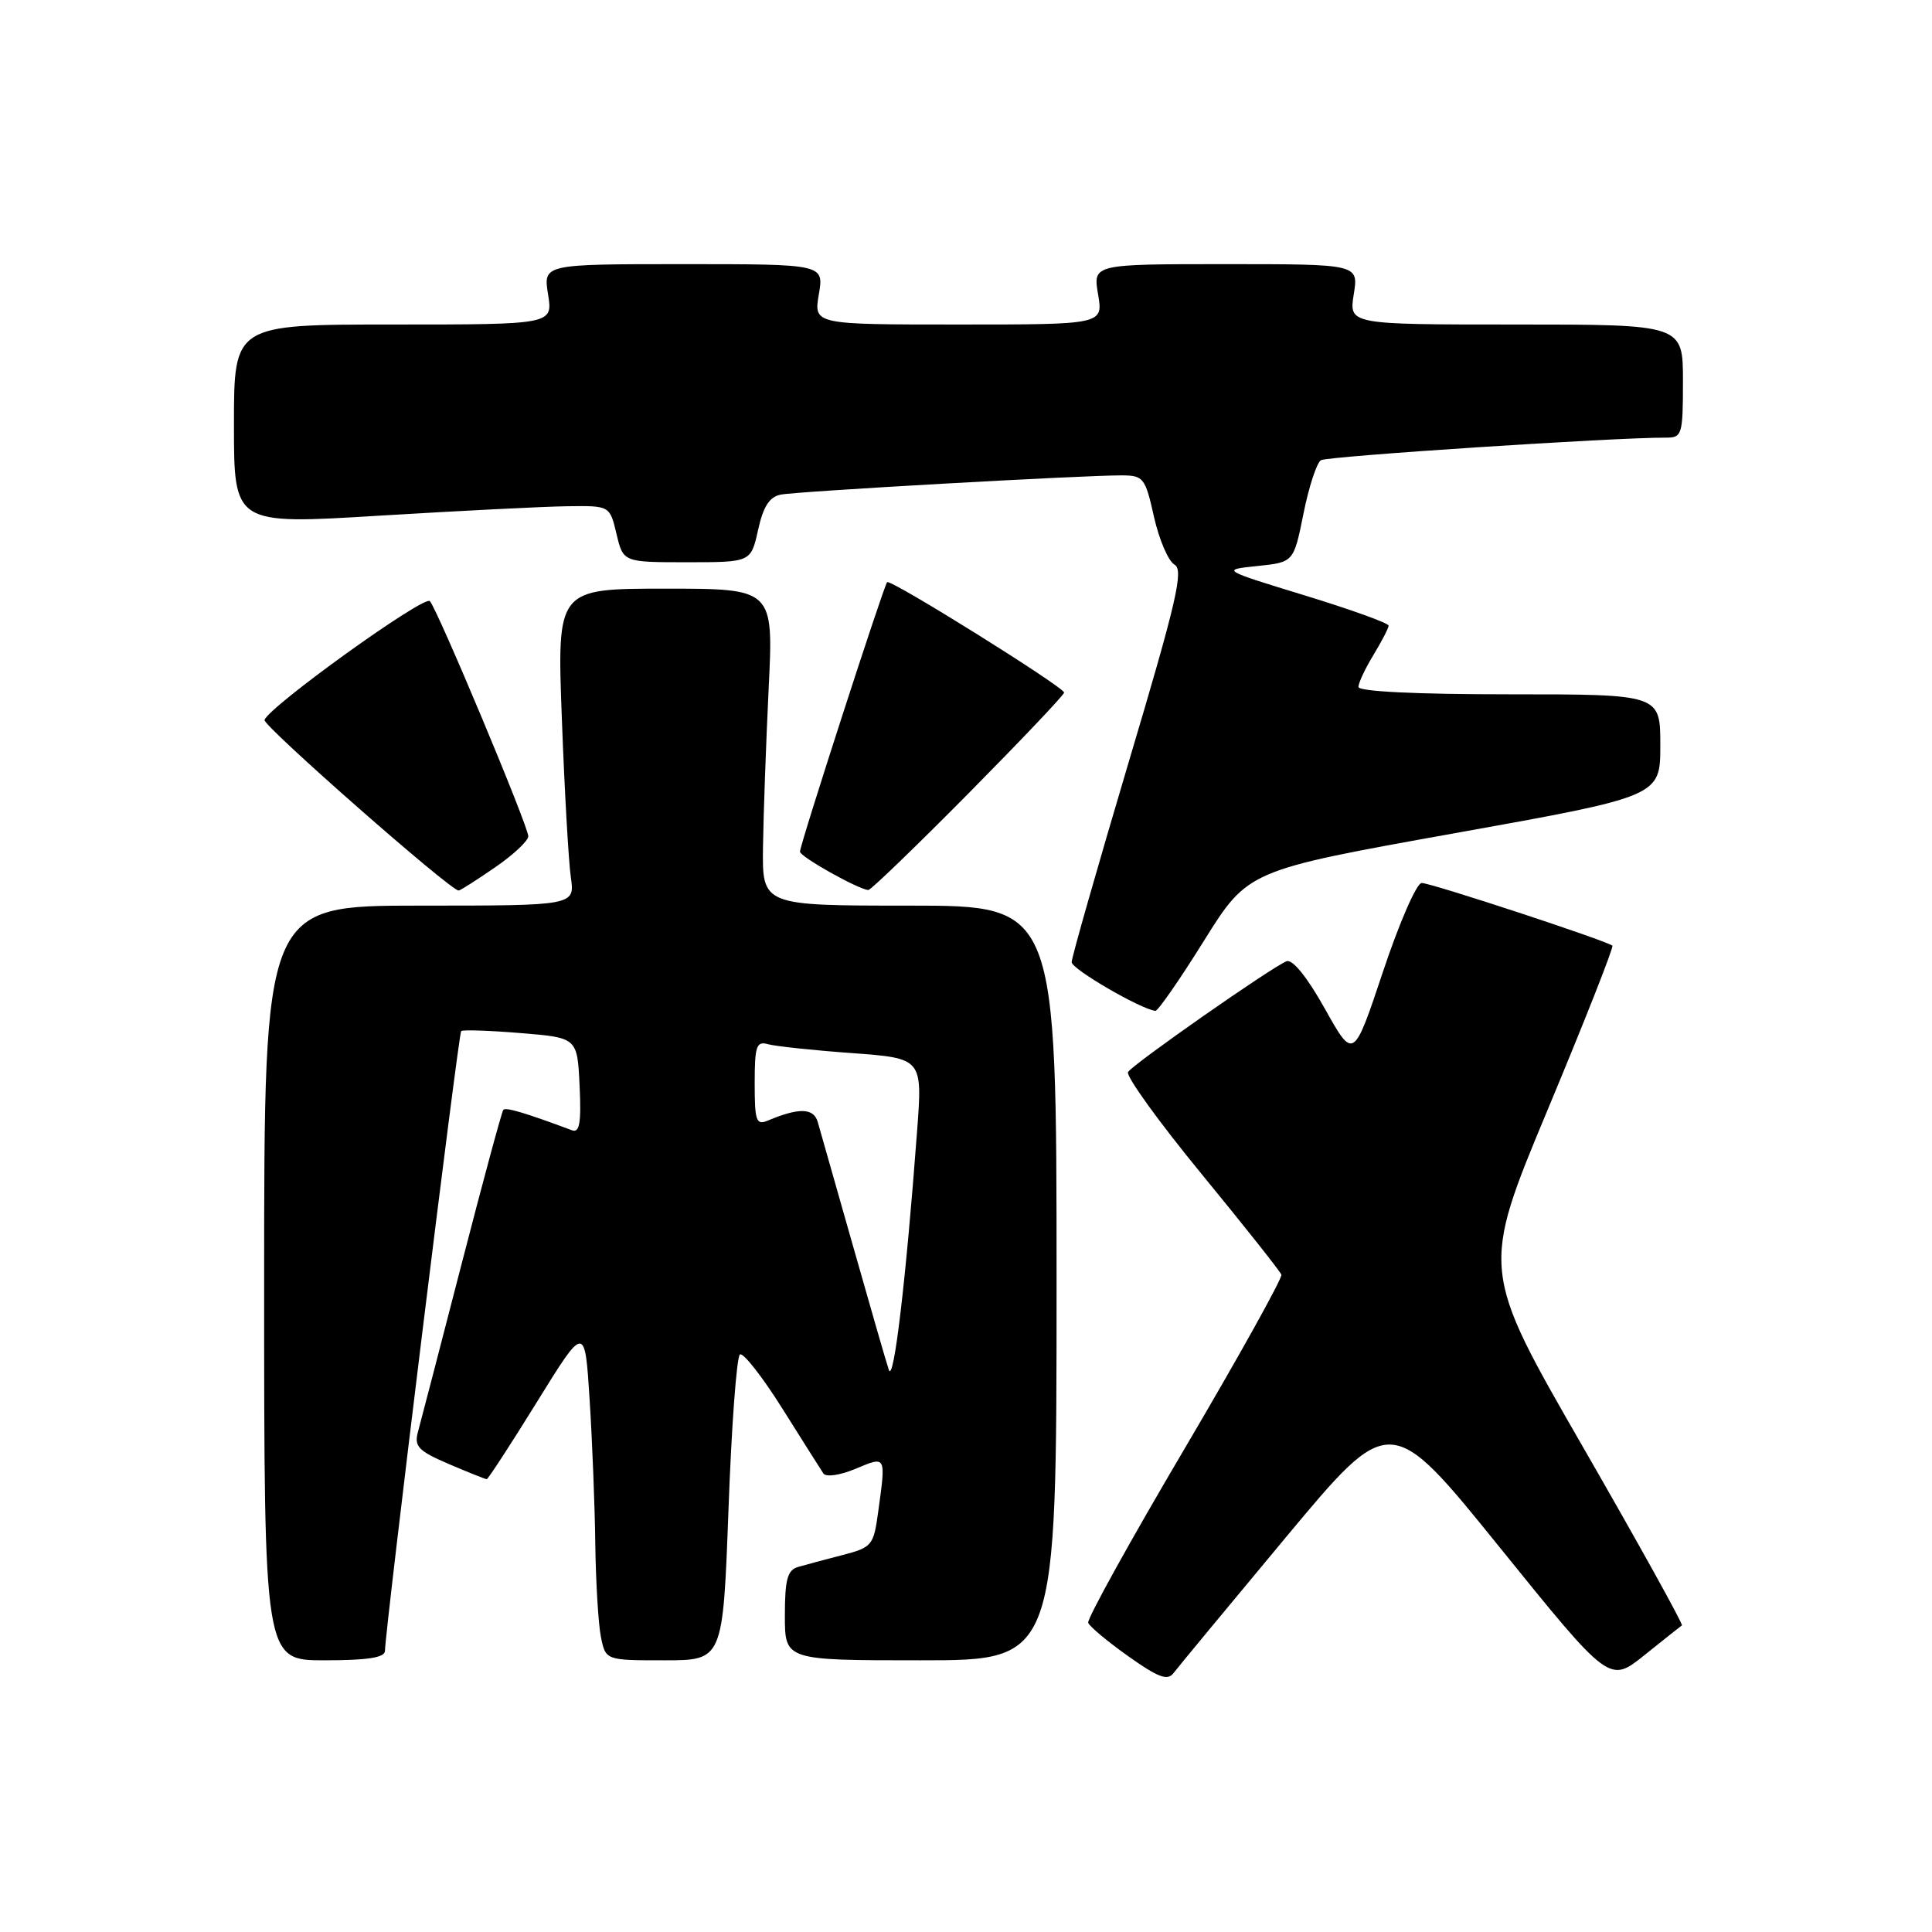 <?xml version="1.0" encoding="UTF-8" standalone="no"?>
<!DOCTYPE svg PUBLIC "-//W3C//DTD SVG 1.1//EN" "http://www.w3.org/Graphics/SVG/1.1/DTD/svg11.dtd" >
<svg xmlns="http://www.w3.org/2000/svg" xmlns:xlink="http://www.w3.org/1999/xlink" version="1.1" viewBox="0 0 256 256">
 <g >
 <path fill="currentColor"
d=" M 170.36 203.73 C 184.22 187.09 184.22 187.09 198.74 205.06 C 213.26 223.03 213.26 223.03 217.88 219.33 C 220.42 217.29 222.66 215.51 222.86 215.37 C 223.05 215.23 217.14 204.57 209.72 191.68 C 196.23 168.25 196.23 168.25 205.11 146.96 C 210.00 135.24 213.84 125.50 213.65 125.31 C 213.03 124.70 189.64 117.00 188.38 117.00 C 187.71 117.00 185.41 122.28 183.26 128.73 C 179.35 140.45 179.35 140.45 175.55 133.66 C 173.22 129.49 171.27 127.07 170.48 127.37 C 168.56 128.11 150.13 140.99 149.47 142.05 C 149.15 142.56 153.53 148.63 159.20 155.54 C 164.86 162.44 169.63 168.46 169.79 168.90 C 169.94 169.35 164.18 179.71 156.98 191.93 C 149.77 204.14 144.02 214.54 144.19 215.02 C 144.36 215.51 146.75 217.51 149.50 219.46 C 153.47 222.28 154.71 222.74 155.50 221.69 C 156.05 220.96 162.74 212.88 170.36 203.73 Z  M 51.01 218.75 C 51.05 215.85 60.75 136.92 61.11 136.62 C 61.32 136.43 64.88 136.55 69.00 136.89 C 76.50 137.50 76.50 137.50 76.80 143.88 C 77.03 148.78 76.80 150.14 75.80 149.77 C 69.61 147.46 67.00 146.68 66.69 147.06 C 66.49 147.30 64.00 156.50 61.16 167.50 C 58.32 178.50 55.72 188.51 55.38 189.74 C 54.86 191.66 55.43 192.26 59.47 193.99 C 62.05 195.09 64.31 196.00 64.49 196.00 C 64.67 196.00 67.67 191.39 71.16 185.75 C 77.50 175.50 77.50 175.50 78.13 185.50 C 78.48 191.00 78.82 199.61 78.88 204.63 C 78.95 209.64 79.28 215.16 79.62 216.88 C 80.25 220.00 80.25 220.00 88.02 220.00 C 95.79 220.00 95.79 220.00 96.53 199.98 C 96.93 188.97 97.61 179.74 98.05 179.47 C 98.49 179.20 101.02 182.43 103.67 186.65 C 106.33 190.88 108.77 194.74 109.10 195.24 C 109.45 195.75 111.29 195.49 113.35 194.63 C 117.46 192.91 117.40 192.80 116.36 200.36 C 115.76 204.79 115.54 205.04 111.61 206.06 C 109.35 206.64 106.71 207.35 105.75 207.63 C 104.34 208.04 104.00 209.28 104.00 214.07 C 104.00 220.00 104.00 220.00 122.00 220.00 C 140.00 220.00 140.00 220.00 140.00 170.00 C 140.00 120.00 140.00 120.00 120.50 120.00 C 101.00 120.00 101.00 120.00 101.10 112.25 C 101.16 107.99 101.50 98.54 101.85 91.25 C 102.50 78.00 102.50 78.00 88.15 78.00 C 73.80 78.00 73.80 78.00 74.45 95.25 C 74.80 104.74 75.34 114.19 75.64 116.25 C 76.18 120.00 76.18 120.00 55.59 120.00 C 35.00 120.00 35.00 120.00 35.00 170.00 C 35.00 220.00 35.00 220.00 43.00 220.00 C 48.73 220.00 51.00 219.64 51.01 218.75 Z  M 159.53 124.66 C 165.36 115.32 165.36 115.32 192.68 110.42 C 220.00 105.52 220.00 105.52 220.00 98.76 C 220.00 92.00 220.00 92.00 200.00 92.00 C 187.66 92.00 180.00 91.63 180.00 91.02 C 180.00 90.49 180.90 88.57 182.00 86.77 C 183.09 84.97 183.99 83.23 184.00 82.90 C 184.00 82.57 179.01 80.77 172.90 78.90 C 161.80 75.50 161.80 75.50 166.61 75.00 C 171.42 74.50 171.42 74.50 172.72 68.05 C 173.43 64.51 174.47 61.32 175.03 60.98 C 175.89 60.45 214.11 57.95 220.75 57.99 C 222.88 58.00 223.00 57.62 223.00 50.50 C 223.00 43.00 223.00 43.00 200.87 43.00 C 178.74 43.00 178.74 43.00 179.38 39.00 C 180.02 35.00 180.02 35.00 162.42 35.00 C 144.82 35.00 144.82 35.00 145.50 39.00 C 146.18 43.00 146.18 43.00 127.00 43.00 C 107.82 43.00 107.82 43.00 108.50 39.00 C 109.18 35.00 109.18 35.00 90.58 35.00 C 71.98 35.00 71.98 35.00 72.62 39.00 C 73.26 43.00 73.26 43.00 52.13 43.00 C 31.00 43.00 31.00 43.00 31.00 56.25 C 31.00 69.51 31.00 69.51 50.25 68.33 C 60.84 67.69 72.04 67.12 75.15 67.08 C 80.80 67.00 80.80 67.00 81.69 70.75 C 82.58 74.50 82.58 74.50 91.04 74.50 C 99.50 74.50 99.50 74.50 100.45 70.22 C 101.13 67.12 101.96 65.83 103.45 65.54 C 105.64 65.10 143.41 62.98 148.59 62.99 C 151.52 63.00 151.75 63.29 152.91 68.49 C 153.59 71.51 154.81 74.35 155.62 74.81 C 156.88 75.51 155.93 79.60 149.55 101.01 C 145.40 114.97 142.00 126.88 142.00 127.49 C 142.00 128.41 151.19 133.75 153.10 133.94 C 153.43 133.97 156.33 129.80 159.53 124.66 Z  M 65.57 114.95 C 68.01 113.28 70.00 111.41 70.00 110.81 C 70.00 109.47 58.01 80.84 56.96 79.65 C 56.22 78.83 35.65 93.61 35.05 95.40 C 34.80 96.14 59.67 118.00 60.77 118.00 C 60.98 118.00 63.13 116.63 65.57 114.95 Z  M 128.30 105.16 C 135.28 98.10 141.00 92.08 141.00 91.77 C 141.00 91.05 117.98 76.68 117.55 77.14 C 117.09 77.64 106.00 111.92 106.00 112.85 C 106.00 113.51 113.58 117.77 115.05 117.94 C 115.35 117.97 121.31 112.22 128.30 105.16 Z  M 117.77 181.50 C 117.40 180.40 115.26 172.97 113.00 165.00 C 110.74 157.03 108.65 149.67 108.35 148.65 C 107.80 146.80 105.86 146.75 101.75 148.48 C 100.20 149.13 100.00 148.56 100.00 143.54 C 100.00 138.61 100.23 137.93 101.75 138.36 C 102.71 138.63 107.72 139.17 112.87 139.54 C 122.24 140.23 122.24 140.23 121.52 149.87 C 120.04 169.71 118.41 183.45 117.77 181.50 Z "/>
</g>
</svg>